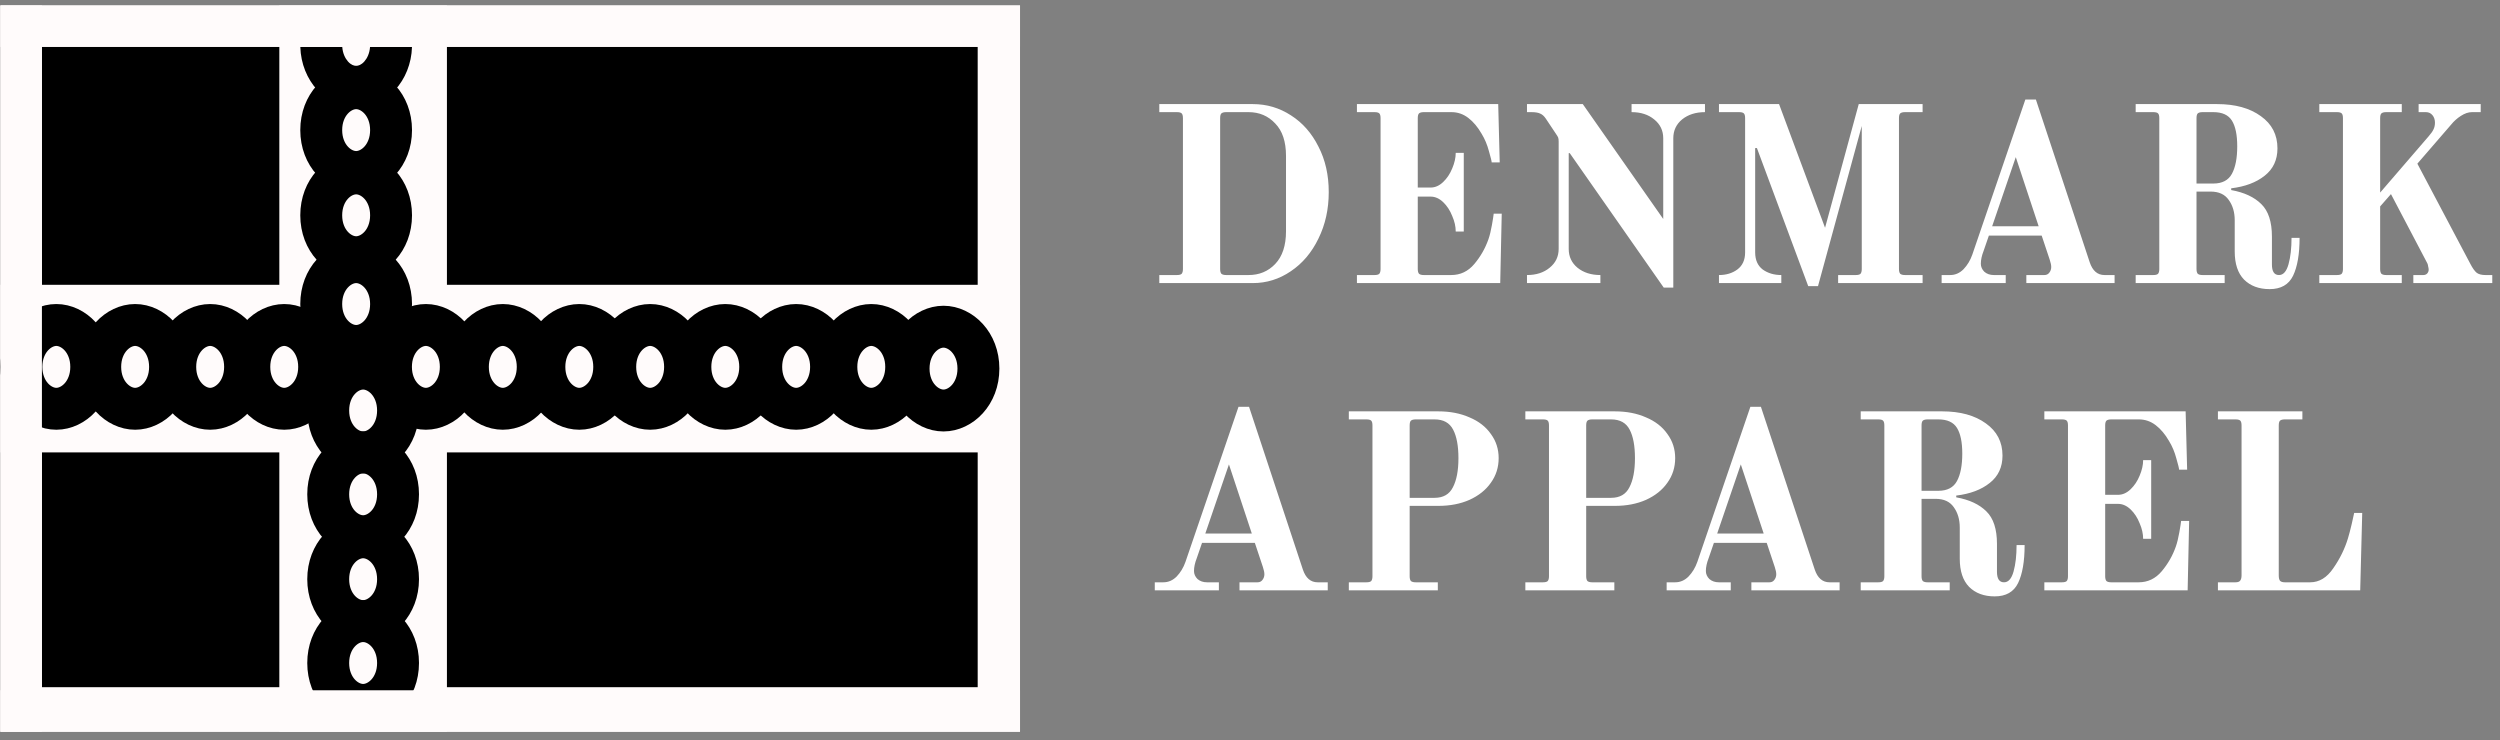 <svg width="179" height="53" viewBox="0 0 179 53" fill="none" xmlns="http://www.w3.org/2000/svg">
<rect x="0" y="0" width="179" height="53" fill="#808080" stroke="none"/>
<path d="M83.006 19.693H84.266C84.434 19.693 84.548 19.663 84.608 19.603C84.668 19.531 84.698 19.417 84.698 19.261V8.461C84.698 8.293 84.668 8.179 84.608 8.119C84.548 8.059 84.434 8.029 84.266 8.029H83.006V7.453H89.702C90.698 7.453 91.61 7.723 92.438 8.263C93.266 8.791 93.92 9.535 94.4 10.495C94.892 11.443 95.138 12.529 95.138 13.753C95.138 14.977 94.892 16.087 94.4 17.083C93.92 18.079 93.26 18.859 92.42 19.423C91.592 19.987 90.686 20.269 89.702 20.269H83.006V19.693ZM89.396 19.693C90.164 19.693 90.8 19.429 91.304 18.901C91.82 18.361 92.078 17.581 92.078 16.561V11.161C92.078 10.141 91.82 9.367 91.304 8.839C90.8 8.299 90.164 8.029 89.396 8.029H87.794C87.638 8.029 87.524 8.059 87.452 8.119C87.392 8.179 87.362 8.293 87.362 8.461V19.261C87.362 19.417 87.392 19.531 87.452 19.603C87.524 19.663 87.638 19.693 87.794 19.693H89.396ZM97.156 19.693H98.416C98.584 19.693 98.698 19.663 98.758 19.603C98.818 19.531 98.848 19.417 98.848 19.261V8.461C98.848 8.293 98.818 8.179 98.758 8.119C98.698 8.059 98.584 8.029 98.416 8.029H97.156V7.453H107.272L107.38 11.629H106.804C106.804 11.545 106.738 11.275 106.606 10.819C106.486 10.363 106.312 9.949 106.084 9.577C105.808 9.097 105.49 8.719 105.13 8.443C104.77 8.167 104.368 8.029 103.924 8.029H101.944C101.788 8.029 101.674 8.059 101.602 8.119C101.542 8.179 101.512 8.293 101.512 8.461V13.429H102.43C102.754 13.429 103.054 13.297 103.33 13.033C103.606 12.769 103.822 12.445 103.978 12.061C104.146 11.665 104.23 11.293 104.23 10.945H104.806V16.579H104.23C104.23 16.219 104.146 15.847 103.978 15.463C103.822 15.067 103.606 14.737 103.33 14.473C103.054 14.209 102.754 14.077 102.43 14.077H101.512V19.261C101.512 19.417 101.542 19.531 101.602 19.603C101.674 19.663 101.788 19.693 101.944 19.693H103.906C104.566 19.693 105.118 19.429 105.562 18.901C106.006 18.373 106.342 17.785 106.57 17.137C106.666 16.861 106.75 16.519 106.822 16.111C106.894 15.703 106.936 15.433 106.948 15.301H107.524L107.416 20.269H97.156V19.693ZM112.392 10.963H112.32V17.821C112.32 18.373 112.53 18.823 112.95 19.171C113.382 19.519 113.928 19.693 114.588 19.693V20.269H109.332V19.693C109.992 19.693 110.532 19.519 110.952 19.171C111.384 18.823 111.6 18.373 111.6 17.821V10.135C111.6 10.003 111.588 9.907 111.564 9.847C111.54 9.787 111.486 9.697 111.402 9.577L110.682 8.497C110.562 8.317 110.43 8.197 110.286 8.137C110.142 8.065 109.932 8.029 109.656 8.029H109.332V7.453H113.328L119.088 15.679V9.901C119.088 9.349 118.872 8.899 118.44 8.551C118.02 8.203 117.48 8.029 116.82 8.029V7.453H122.076V8.029C121.416 8.029 120.87 8.203 120.438 8.551C120.018 8.899 119.808 9.349 119.808 9.901V20.593H119.124L112.392 10.963ZM125.796 10.603H125.67V18.073C125.67 18.613 125.85 19.021 126.21 19.297C126.582 19.561 127.026 19.693 127.542 19.693V20.269H123.078V19.693C123.594 19.693 124.032 19.561 124.392 19.297C124.764 19.021 124.95 18.613 124.95 18.073V8.461C124.95 8.293 124.92 8.179 124.86 8.119C124.8 8.059 124.686 8.029 124.518 8.029H123.078V7.453H127.38L130.674 16.309L133.086 7.453H137.658V8.029H136.398C136.242 8.029 136.128 8.059 136.056 8.119C135.996 8.179 135.966 8.293 135.966 8.461V19.261C135.966 19.417 135.996 19.531 136.056 19.603C136.128 19.663 136.242 19.693 136.398 19.693H137.658V20.269H131.61V19.693H132.87C133.038 19.693 133.152 19.663 133.212 19.603C133.272 19.531 133.302 19.417 133.302 19.261V9.019L130.17 20.485H129.468L125.796 10.603ZM139.02 19.693H139.632C139.992 19.693 140.31 19.555 140.586 19.279C140.862 18.991 141.072 18.643 141.216 18.235L145.014 7.129H145.77L149.622 18.775C149.826 19.387 150.18 19.693 150.684 19.693H151.404V20.269H145.086V19.693H146.382C146.526 19.693 146.64 19.639 146.724 19.531C146.82 19.411 146.868 19.273 146.868 19.117C146.868 18.985 146.832 18.811 146.76 18.595L146.184 16.867H142.404L142.026 17.965C141.894 18.301 141.828 18.607 141.828 18.883C141.828 19.099 141.912 19.291 142.08 19.459C142.26 19.615 142.488 19.693 142.764 19.693H143.61V20.269H139.02V19.693ZM142.638 16.201H145.968L144.33 11.251L142.638 16.201ZM162.508 20.701C161.74 20.701 161.128 20.473 160.672 20.017C160.228 19.561 160.006 18.889 160.006 18.001V15.769C160.006 15.193 159.862 14.707 159.574 14.311C159.298 13.915 158.866 13.717 158.278 13.717H157.27V19.261C157.27 19.417 157.3 19.531 157.36 19.603C157.432 19.663 157.546 19.693 157.702 19.693H159.286V20.269H152.914V19.693H154.174C154.342 19.693 154.456 19.663 154.516 19.603C154.576 19.531 154.606 19.417 154.606 19.261V8.461C154.606 8.293 154.576 8.179 154.516 8.119C154.456 8.059 154.342 8.029 154.174 8.029H152.914V7.453H158.746C160.042 7.453 161.086 7.741 161.878 8.317C162.67 8.881 163.066 9.649 163.066 10.621C163.066 11.449 162.76 12.103 162.148 12.583C161.548 13.063 160.75 13.363 159.754 13.483V13.609C160.69 13.777 161.41 14.113 161.914 14.617C162.418 15.109 162.67 15.883 162.67 16.939V18.937C162.67 19.441 162.838 19.693 163.174 19.693C163.486 19.693 163.714 19.435 163.858 18.919C164.002 18.403 164.074 17.773 164.074 17.029H164.65C164.65 18.193 164.494 19.099 164.182 19.747C163.87 20.383 163.312 20.701 162.508 20.701ZM158.476 13.141C159.112 13.141 159.556 12.907 159.808 12.439C160.06 11.971 160.186 11.317 160.186 10.477C160.186 9.661 160.06 9.049 159.808 8.641C159.556 8.233 159.112 8.029 158.476 8.029H157.702C157.546 8.029 157.432 8.059 157.36 8.119C157.3 8.179 157.27 8.293 157.27 8.461V13.141H158.476ZM166.063 19.693H167.323C167.491 19.693 167.605 19.663 167.665 19.603C167.725 19.531 167.755 19.417 167.755 19.261V8.461C167.755 8.293 167.725 8.179 167.665 8.119C167.605 8.059 167.491 8.029 167.323 8.029H166.063V7.453H171.967V8.029H170.851C170.695 8.029 170.581 8.059 170.509 8.119C170.449 8.179 170.419 8.293 170.419 8.461V13.789L173.893 9.757C174.061 9.565 174.175 9.403 174.235 9.271C174.307 9.127 174.343 8.965 174.343 8.785C174.343 8.569 174.283 8.389 174.163 8.245C174.043 8.101 173.887 8.029 173.695 8.029H173.173V7.453H177.619V8.029H176.989C176.737 8.029 176.473 8.119 176.197 8.299C175.933 8.467 175.699 8.677 175.495 8.929L173.083 11.719L176.881 18.901C177.037 19.201 177.187 19.411 177.331 19.531C177.475 19.639 177.685 19.693 177.961 19.693H178.447V20.269H172.795V19.693H173.515C173.623 19.693 173.713 19.657 173.785 19.585C173.857 19.501 173.893 19.411 173.893 19.315C173.893 19.243 173.881 19.165 173.857 19.081C173.845 18.985 173.827 18.913 173.803 18.865L171.193 13.897L170.419 14.779V19.261C170.419 19.417 170.449 19.531 170.509 19.603C170.581 19.663 170.695 19.693 170.851 19.693H171.967V20.269H166.063V19.693ZM82.682 41.693H83.294C83.654 41.693 83.972 41.555 84.248 41.279C84.524 40.991 84.734 40.643 84.878 40.235L88.676 29.129H89.432L93.284 40.775C93.488 41.387 93.842 41.693 94.346 41.693H95.066V42.269H88.748V41.693H90.044C90.188 41.693 90.302 41.639 90.386 41.531C90.482 41.411 90.53 41.273 90.53 41.117C90.53 40.985 90.494 40.811 90.422 40.595L89.846 38.867H86.066L85.688 39.965C85.556 40.301 85.49 40.607 85.49 40.883C85.49 41.099 85.574 41.291 85.742 41.459C85.922 41.615 86.15 41.693 86.426 41.693H87.272V42.269H82.682V41.693ZM86.3 38.201H89.63L87.992 33.251L86.3 38.201ZM96.576 41.693H97.836C98.004 41.693 98.118 41.663 98.178 41.603C98.238 41.531 98.268 41.417 98.268 41.261V30.461C98.268 30.293 98.238 30.179 98.178 30.119C98.118 30.059 98.004 30.029 97.836 30.029H96.576V29.453H102.984C103.824 29.453 104.568 29.597 105.216 29.885C105.876 30.161 106.386 30.557 106.746 31.073C107.118 31.577 107.304 32.153 107.304 32.801C107.304 33.461 107.118 34.049 106.746 34.565C106.386 35.081 105.876 35.489 105.216 35.789C104.568 36.077 103.824 36.221 102.984 36.221H100.932V41.261C100.932 41.417 100.962 41.531 101.022 41.603C101.094 41.663 101.208 41.693 101.364 41.693H102.948V42.269H96.576V41.693ZM102.714 35.645C103.338 35.645 103.776 35.393 104.028 34.889C104.292 34.385 104.424 33.689 104.424 32.801C104.424 31.925 104.298 31.247 104.046 30.767C103.794 30.275 103.35 30.029 102.714 30.029H101.364C101.208 30.029 101.094 30.059 101.022 30.119C100.962 30.179 100.932 30.293 100.932 30.461V35.645H102.714ZM109.215 41.693H110.475C110.643 41.693 110.757 41.663 110.817 41.603C110.877 41.531 110.907 41.417 110.907 41.261V30.461C110.907 30.293 110.877 30.179 110.817 30.119C110.757 30.059 110.643 30.029 110.475 30.029H109.215V29.453H115.623C116.463 29.453 117.207 29.597 117.855 29.885C118.515 30.161 119.025 30.557 119.385 31.073C119.757 31.577 119.943 32.153 119.943 32.801C119.943 33.461 119.757 34.049 119.385 34.565C119.025 35.081 118.515 35.489 117.855 35.789C117.207 36.077 116.463 36.221 115.623 36.221H113.571V41.261C113.571 41.417 113.601 41.531 113.661 41.603C113.733 41.663 113.847 41.693 114.003 41.693H115.587V42.269H109.215V41.693ZM115.353 35.645C115.977 35.645 116.415 35.393 116.667 34.889C116.931 34.385 117.063 33.689 117.063 32.801C117.063 31.925 116.937 31.247 116.685 30.767C116.433 30.275 115.989 30.029 115.353 30.029H114.003C113.847 30.029 113.733 30.059 113.661 30.119C113.601 30.179 113.571 30.293 113.571 30.461V35.645H115.353ZM119.332 41.693H119.944C120.304 41.693 120.622 41.555 120.898 41.279C121.174 40.991 121.384 40.643 121.528 40.235L125.326 29.129H126.082L129.934 40.775C130.138 41.387 130.492 41.693 130.996 41.693H131.716V42.269H125.398V41.693H126.694C126.838 41.693 126.952 41.639 127.036 41.531C127.132 41.411 127.18 41.273 127.18 41.117C127.18 40.985 127.144 40.811 127.072 40.595L126.496 38.867H122.716L122.338 39.965C122.206 40.301 122.14 40.607 122.14 40.883C122.14 41.099 122.224 41.291 122.392 41.459C122.572 41.615 122.8 41.693 123.076 41.693H123.922V42.269H119.332V41.693ZM122.95 38.201H126.28L124.642 33.251L122.95 38.201ZM142.821 42.701C142.053 42.701 141.441 42.473 140.985 42.017C140.541 41.561 140.319 40.889 140.319 40.001V37.769C140.319 37.193 140.175 36.707 139.887 36.311C139.611 35.915 139.179 35.717 138.591 35.717H137.583V41.261C137.583 41.417 137.613 41.531 137.673 41.603C137.745 41.663 137.859 41.693 138.015 41.693H139.599V42.269H133.227V41.693H134.487C134.655 41.693 134.769 41.663 134.829 41.603C134.889 41.531 134.919 41.417 134.919 41.261V30.461C134.919 30.293 134.889 30.179 134.829 30.119C134.769 30.059 134.655 30.029 134.487 30.029H133.227V29.453H139.059C140.355 29.453 141.399 29.741 142.191 30.317C142.983 30.881 143.379 31.649 143.379 32.621C143.379 33.449 143.073 34.103 142.461 34.583C141.861 35.063 141.063 35.363 140.067 35.483V35.609C141.003 35.777 141.723 36.113 142.227 36.617C142.731 37.109 142.983 37.883 142.983 38.939V40.937C142.983 41.441 143.151 41.693 143.487 41.693C143.799 41.693 144.027 41.435 144.171 40.919C144.315 40.403 144.387 39.773 144.387 39.029H144.963C144.963 40.193 144.807 41.099 144.495 41.747C144.183 42.383 143.625 42.701 142.821 42.701ZM138.789 35.141C139.425 35.141 139.869 34.907 140.121 34.439C140.373 33.971 140.499 33.317 140.499 32.477C140.499 31.661 140.373 31.049 140.121 30.641C139.869 30.233 139.425 30.029 138.789 30.029H138.015C137.859 30.029 137.745 30.059 137.673 30.119C137.613 30.179 137.583 30.293 137.583 30.461V35.141H138.789ZM146.375 41.693H147.635C147.803 41.693 147.917 41.663 147.977 41.603C148.037 41.531 148.067 41.417 148.067 41.261V30.461C148.067 30.293 148.037 30.179 147.977 30.119C147.917 30.059 147.803 30.029 147.635 30.029H146.375V29.453H156.491L156.599 33.629H156.023C156.023 33.545 155.957 33.275 155.825 32.819C155.705 32.363 155.531 31.949 155.303 31.577C155.027 31.097 154.709 30.719 154.349 30.443C153.989 30.167 153.587 30.029 153.143 30.029H151.163C151.007 30.029 150.893 30.059 150.821 30.119C150.761 30.179 150.731 30.293 150.731 30.461V35.429H151.649C151.973 35.429 152.273 35.297 152.549 35.033C152.825 34.769 153.041 34.445 153.197 34.061C153.365 33.665 153.449 33.293 153.449 32.945H154.025V38.579H153.449C153.449 38.219 153.365 37.847 153.197 37.463C153.041 37.067 152.825 36.737 152.549 36.473C152.273 36.209 151.973 36.077 151.649 36.077H150.731V41.261C150.731 41.417 150.761 41.531 150.821 41.603C150.893 41.663 151.007 41.693 151.163 41.693H153.125C153.785 41.693 154.337 41.429 154.781 40.901C155.225 40.373 155.561 39.785 155.789 39.137C155.885 38.861 155.969 38.519 156.041 38.111C156.113 37.703 156.155 37.433 156.167 37.301H156.743L156.635 42.269H146.375V41.693ZM158.803 41.693H160.063C160.219 41.693 160.327 41.657 160.387 41.585C160.459 41.501 160.495 41.375 160.495 41.207V30.461C160.495 30.293 160.465 30.179 160.405 30.119C160.345 30.059 160.231 30.029 160.063 30.029H158.803V29.453H164.851V30.029H163.591C163.435 30.029 163.321 30.059 163.249 30.119C163.189 30.179 163.159 30.293 163.159 30.461V41.207C163.159 41.375 163.189 41.501 163.249 41.585C163.321 41.657 163.435 41.693 163.591 41.693H165.409C166.057 41.693 166.609 41.357 167.065 40.685C167.533 40.013 167.881 39.305 168.109 38.561C168.193 38.285 168.283 37.943 168.379 37.535C168.475 37.127 168.535 36.857 168.559 36.725H169.135L168.991 42.269H158.803V41.693Z" fill="white"/>
<rect x="0.033" y="0.392" width="73" height="52" fill="#FFFBFB"/>
<rect x="3.001" y="3.337" width="67.001" height="45.866" fill="black"/>
<rect x="0.033" y="20.392" width="73" height="12" fill="#FFFBFB"/>
<rect x="20" y="52.392" width="52" height="12" transform="rotate(-90 20 52.392)" fill="#FFFBFB"/>
<path d="M12.176 26.269C12.176 28.097 10.896 29.269 9.676 29.269C8.457 29.269 7.176 28.097 7.176 26.269C7.176 24.442 8.457 23.269 9.676 23.269C10.896 23.269 12.176 24.442 12.176 26.269Z" stroke="black" stroke-width="3"/>
<path d="M6.533 26.269C6.533 28.097 5.252 29.269 4.033 29.269C2.813 29.269 1.533 28.097 1.533 26.269C1.533 24.442 2.813 23.269 4.033 23.269C5.252 23.269 6.533 24.442 6.533 26.269Z" stroke="black" stroke-width="3"/>
<path d="M17.548 26.269C17.548 28.097 16.267 29.269 15.048 29.269C13.829 29.269 12.548 28.097 12.548 26.269C12.548 24.442 13.829 23.269 15.048 23.269C16.267 23.269 17.548 24.442 17.548 26.269Z" stroke="black" stroke-width="3"/>
<path d="M28 21.769C28 23.597 26.72 24.769 25.5 24.769C24.281 24.769 23 23.597 23 21.769C23 19.942 24.281 18.769 25.5 18.769C26.72 18.769 28 19.942 28 21.769Z" stroke="black" stroke-width="3"/>
<path d="M22.851 26.269C22.851 28.097 21.57 29.269 20.351 29.269C19.131 29.269 17.851 28.097 17.851 26.269C17.851 24.442 19.131 23.269 20.351 23.269C21.57 23.269 22.851 24.442 22.851 26.269Z" stroke="black" stroke-width="3"/>
<path d="M28 15.416C28 17.244 26.72 18.416 25.5 18.416C24.281 18.416 23 17.244 23 15.416C23 13.588 24.281 12.416 25.5 12.416C26.72 12.416 28 13.588 28 15.416Z" stroke="black" stroke-width="3"/>
<path d="M28 9.315C28 11.143 26.72 12.315 25.5 12.315C24.281 12.315 23 11.143 23 9.315C23 7.487 24.281 6.315 25.5 6.315C26.72 6.315 28 7.487 28 9.315Z" stroke="black" stroke-width="3"/>
<path fill-rule="evenodd" clip-rule="evenodd" d="M21.503 3.36C21.572 5.777 23.335 7.713 25.501 7.713C27.666 7.713 29.429 5.777 29.498 3.36H26.495C26.464 3.814 26.29 4.172 26.087 4.402C25.866 4.65 25.654 4.713 25.501 4.713C25.347 4.713 25.135 4.65 24.914 4.402C24.711 4.172 24.537 3.814 24.506 3.36H21.503Z" fill="black"/>
<path d="M49.051 26.269C49.051 28.097 47.771 29.269 46.551 29.269C45.332 29.269 44.051 28.097 44.051 26.269C44.051 24.442 45.332 23.269 46.551 23.269C47.771 23.269 49.051 24.442 49.051 26.269Z" stroke="black" stroke-width="3"/>
<path d="M43.978 26.269C43.978 28.097 42.698 29.269 41.478 29.269C40.259 29.269 38.978 28.097 38.978 26.269C38.978 24.442 40.259 23.269 41.478 23.269C42.698 23.269 43.978 24.442 43.978 26.269Z" stroke="black" stroke-width="3"/>
<path d="M38.501 26.269C38.501 28.097 37.22 29.269 36.001 29.269C34.781 29.269 33.501 28.097 33.501 26.269C33.501 24.442 34.781 23.269 36.001 23.269C37.22 23.269 38.501 24.442 38.501 26.269Z" stroke="black" stroke-width="3"/>
<path d="M54.431 26.269C54.431 28.097 53.151 29.269 51.931 29.269C50.712 29.269 49.431 28.097 49.431 26.269C49.431 24.442 50.712 23.269 51.931 23.269C53.151 23.269 54.431 24.442 54.431 26.269Z" stroke="black" stroke-width="3"/>
<path d="M59.504 26.269C59.504 28.097 58.224 29.269 57.004 29.269C55.785 29.269 54.504 28.097 54.504 26.269C54.504 24.442 55.785 23.269 57.004 23.269C58.224 23.269 59.504 24.442 59.504 26.269Z" stroke="black" stroke-width="3"/>
<path d="M64.884 26.269C64.884 28.097 63.604 29.269 62.384 29.269C61.165 29.269 59.884 28.097 59.884 26.269C59.884 24.442 61.165 23.269 62.384 23.269C63.604 23.269 64.884 24.442 64.884 26.269Z" stroke="black" stroke-width="3"/>
<path d="M70.055 26.392C70.055 28.22 68.775 29.392 67.555 29.392C66.336 29.392 65.055 28.22 65.055 26.392C65.055 24.565 66.336 23.392 67.555 23.392C68.775 23.392 70.055 24.565 70.055 26.392Z" stroke="black" stroke-width="3"/>
<path d="M28.5 29.392C28.5 31.22 27.22 32.392 26 32.392C24.781 32.392 23.5 31.22 23.5 29.392C23.5 27.565 24.781 26.392 26 26.392C27.22 26.392 28.5 27.565 28.5 29.392Z" stroke="black" stroke-width="3"/>
<path d="M28.5 35.392C28.5 37.22 27.22 38.392 26 38.392C24.781 38.392 23.5 37.22 23.5 35.392C23.5 33.565 24.781 32.392 26 32.392C27.22 32.392 28.5 33.565 28.5 35.392Z" stroke="black" stroke-width="3"/>
<path d="M28.5 47.471C28.5 49.299 27.22 50.471 26 50.471C24.781 50.471 23.5 49.299 23.5 47.471C23.5 45.644 24.781 44.471 26 44.471C27.22 44.471 28.5 45.644 28.5 47.471Z" stroke="black" stroke-width="3"/>
<path d="M28.5 41.471C28.5 43.299 27.22 44.471 26 44.471C24.781 44.471 23.5 43.299 23.5 41.471C23.5 39.644 24.781 38.471 26 38.471C27.22 38.471 28.5 39.644 28.5 41.471Z" stroke="black" stroke-width="3"/>
<path d="M32.993 26.269C32.993 28.097 31.712 29.269 30.493 29.269C29.273 29.269 27.993 28.097 27.993 26.269C27.993 24.442 29.273 23.269 30.493 23.269C31.712 23.269 32.993 24.442 32.993 26.269Z" stroke="black" stroke-width="3"/>
<rect x="0.033" y="3.36" width="2.968" height="73" transform="rotate(-90 0.033 3.36)" fill="#FFFBFB"/>
<rect x="0.033" y="52.392" width="2.968" height="73" transform="rotate(-90 0.033 52.392)" fill="#FFFBFB"/>
<rect x="0.033" y="0.392" width="2.968" height="52" fill="#FFFBFB"/>
</svg>
